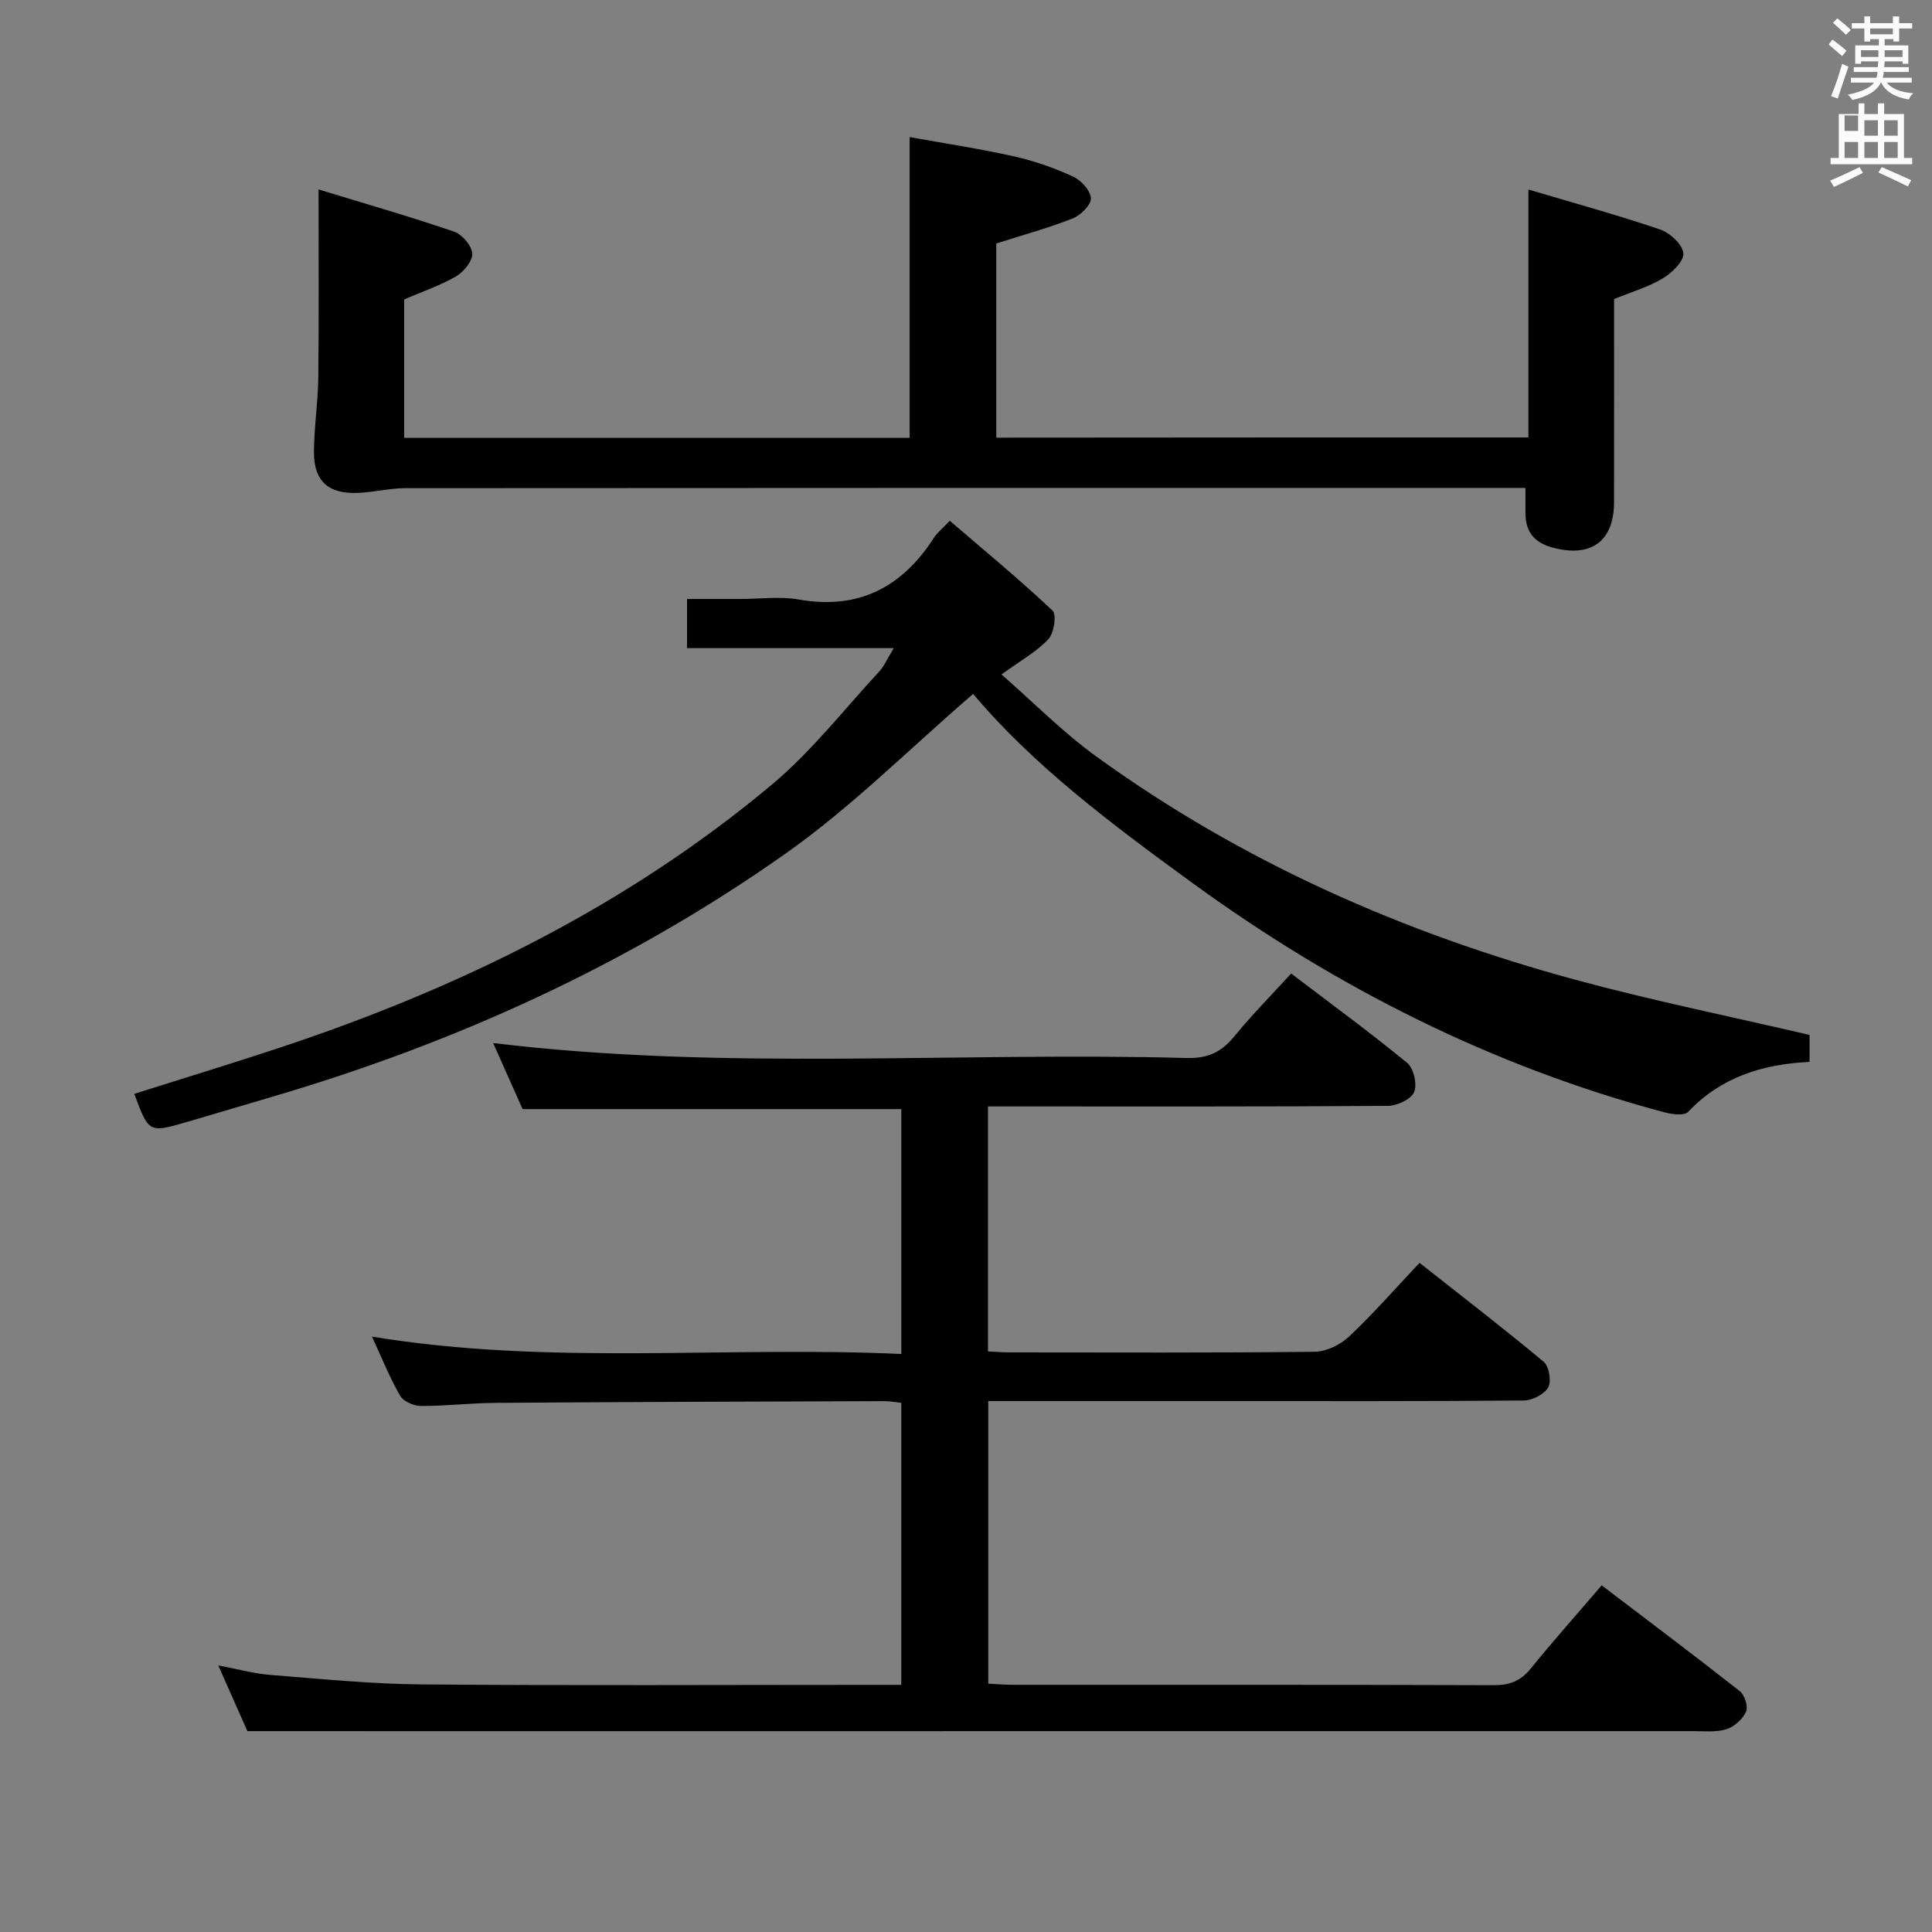 <svg enable-background="new 0 0 400 400" viewBox="0 0 400 400" xmlns="http://www.w3.org/2000/svg"><rect x="0" y="0" width="400" height="400" fill="#808080" stroke="none"/><path d="m378.6 9.2.8-1c.9.7 1.9 1.4 2.9 2.3l-.9 1.1c-1.1-.9-2-1.7-2.8-2.4zm.5 10.7c.9-2.1 1.6-4.3 2.3-6.7.4.2.8.4 1.3.6-.7 2.1-1.5 4.3-2.2 6.6zm.4-15.2.9-.9c1 .8 2 1.6 2.8 2.4l-1 1c-1-.9-1.9-1.8-2.7-2.5zm12.5-1.3h1.2v1.4h2.7v1.1h-2.7v2.7h-1.2v-.5h-1.8v1.3h4.9v3.8h-1.2v-.5h-3.7c0 .4-.1.9-.1 1.2h5.1v1h-5.2c0 .5-.1.9-.2 1.2h6v1h-5.2c1.1 1.3 2.9 2 5.5 2.2-.4.4-.7.8-.9 1.3-2.9-.5-4.8-1.6-5.7-3.5h-.1c-.8 1.7-2.7 2.9-5.9 3.6-.2-.4-.6-.8-.9-1.1 2.8-.6 4.6-1.4 5.4-2.5h-4.8v-1h5.3c.1-.3.2-.7.2-1.2h-4.9v-1h5c0-.4 0-.8.1-1.2h-3.6v.5h-1.2v-3.8h4.9v-1.3h-1.8v.5h-1.2v-2.7h-2.6v-1.1h2.6v-1.4h1.2v1.4h4.7v-1.4zm-6.7 8.4h3.6c0-.4 0-.9 0-1.4h-3.6zm1.9-4.7h4.7v-1.2h-4.7zm6.7 3.3h-3.7v1.4h3.7z" fill="#fafbfa"/><path d="m384.7 21.4h1.3v2.2h2.8v-2.2h1.3v2.2h4.1v9.1h1.7v1.3h-16.9v-1.3h1.7v-9.1h4.1v-2.2zm.3 13.2.7 1.2c-1.8.9-3.8 1.9-6 2.9-.2-.4-.5-.8-.8-1.3 2.4-1 4.4-2 6.1-2.8zm-3.1-7.5h2.8v-3.2h-2.8v4.2zm0 5.6h2.8v-3.3h-2.8zm4.1-4.6h2.8v-3.2h-2.8zm0 4.6h2.8v-3.3h-2.8zm3.6 1.9c2.1.9 4.1 1.8 6.1 2.7l-.7 1.3c-2.2-1.1-4.2-2-6.1-2.9zm3.3-9.7h-2.8v3.2h2.8zm-2.8 7.8h2.8v-3.3h-2.8z" fill="#fafbfa"/><g fill="#010000"><path d="m51.22 358.41c-1.43-3.23-3.51-7.91-6.03-13.6 4.16.78 7.42 1.7 10.73 1.96 10.44.82 20.89 1.88 31.34 1.97 31.16.26 62.33.09 93.49.09h5.85c0-19.52 0-38.75 0-58.39-1.05-.11-2.31-.35-3.57-.35-26.83.09-53.66.17-80.48.36-5.15.04-10.29.66-15.44.64-1.46-.01-3.58-.94-4.26-2.1-2.14-3.7-3.73-7.71-5.84-12.26 36.74 6.06 73.04 1.91 109.6 3.6 0-17.19 0-33.9 0-50.7-25.89 0-51.79 0-78.41 0-1.87-4.18-4.01-8.99-6.1-13.68 47.84 5.8 95.76 1.79 143.56 3.1 4.28.12 7.16-1.15 9.82-4.4 3.66-4.49 7.77-8.62 11.84-13.09 8.27 6.29 16.32 12.18 24.02 18.5 1.35 1.11 2.12 4.47 1.44 6.05-.65 1.5-3.54 2.84-5.45 2.85-25.66.18-51.33.12-76.99.12-1.81 0-3.62 0-5.79 0v50.72c1.47.07 3.05.2 4.64.2 21 .01 42 .11 62.99-.13 2.42-.03 5.33-1.45 7.14-3.16 4.96-4.66 9.46-9.82 14.58-15.25 8.67 6.84 17.33 13.5 25.71 20.49 1.11.93 1.63 4.04.93 5.29-.81 1.44-3.29 2.7-5.05 2.72-20.66.18-41.33.12-61.99.12-16.16 0-32.31 0-48.89 0v58.51c1.67.08 3.43.23 5.18.23 33.16.01 66.33-.04 99.49.08 3.3.01 5.58-.89 7.66-3.46 4.6-5.68 9.47-11.14 14.67-17.21 9.69 7.37 19.22 14.53 28.59 21.9 1.01.79 1.78 3.21 1.3 4.26-.7 1.54-2.43 3.11-4.05 3.62-2.15.67-4.61.4-6.94.4-86.33.01-172.65.01-258.98.01-13.13-.01-26.24-.01-40.31-.01z"/><path d="m316.44 90.57c0-16.95 0-33.66 0-51.33 9.29 2.76 18.38 5.25 27.29 8.28 2.03.69 4.63 3.11 4.79 4.92.14 1.64-2.37 4.06-4.28 5.21-2.94 1.77-6.35 2.75-10.06 4.27 0 13.76.01 27.9-.01 42.04-.01 8.13-4.76 11.54-12.69 9.42-3.79-1.01-5.65-3.25-5.65-7.11 0-1.49 0-2.97 0-5.25-2.01 0-3.76 0-5.51 0-75.47 0-150.94-.01-226.4.05-3.29 0-6.56.86-9.86.98-6.13.23-9.09-2.45-9.06-8.52.03-5.14.84-10.28.9-15.42.14-12.56.05-25.12.05-38.89 9.25 2.83 18.71 5.55 28.03 8.72 1.67.57 3.68 2.89 3.79 4.53.11 1.54-1.75 3.81-3.34 4.74-3.24 1.9-6.89 3.11-10.75 4.78v28.66h104.65c0-20.42 0-40.8 0-62.27 7.14 1.29 14.42 2.39 21.59 3.99 4.19.93 8.32 2.39 12.22 4.17 1.67.76 3.64 2.9 3.72 4.5.07 1.37-2.11 3.53-3.75 4.18-5.04 1.99-10.3 3.42-15.84 5.19v40.2c36.57-.04 73.13-.04 110.17-.04z"/><path d="m201.48 143.67c-13.08 11.25-25.14 23.4-38.91 33.11-32.42 22.86-68.22 39.14-106.3 50.32-5.89 1.73-11.77 3.51-17.67 5.22-7.78 2.25-7.79 2.23-10.8-5.85 10.05-3.18 20.12-6.25 30.12-9.56 37.07-12.29 71.74-29.26 101.85-54.43 8.22-6.87 14.94-15.55 22.27-23.46 1.06-1.14 1.68-2.68 3-4.83-14.81 0-28.69 0-42.8 0 0-3.48 0-6.43 0-10.18h11.14c4 0 8.1-.58 11.98.11 12.44 2.19 21.43-2.55 28.04-12.84.61-.95 1.55-1.68 3.24-3.46 7.2 6.19 14.45 12.16 21.27 18.59.89.83.32 4.67-.85 5.92-2.43 2.6-5.71 4.4-9.71 7.31 6.43 5.61 12.59 11.88 19.61 16.97 30.08 21.79 63.56 36.57 99.28 46.26 15.82 4.29 31.92 7.55 48.41 11.4v5.59c-9.65.44-18.28 3.11-25.13 10.33-.81.86-3.39.52-4.98.09-35.61-9.51-67.93-25.83-97.65-47.46-16.54-12.04-32.92-24.29-45.41-39.15z"/></g></svg>